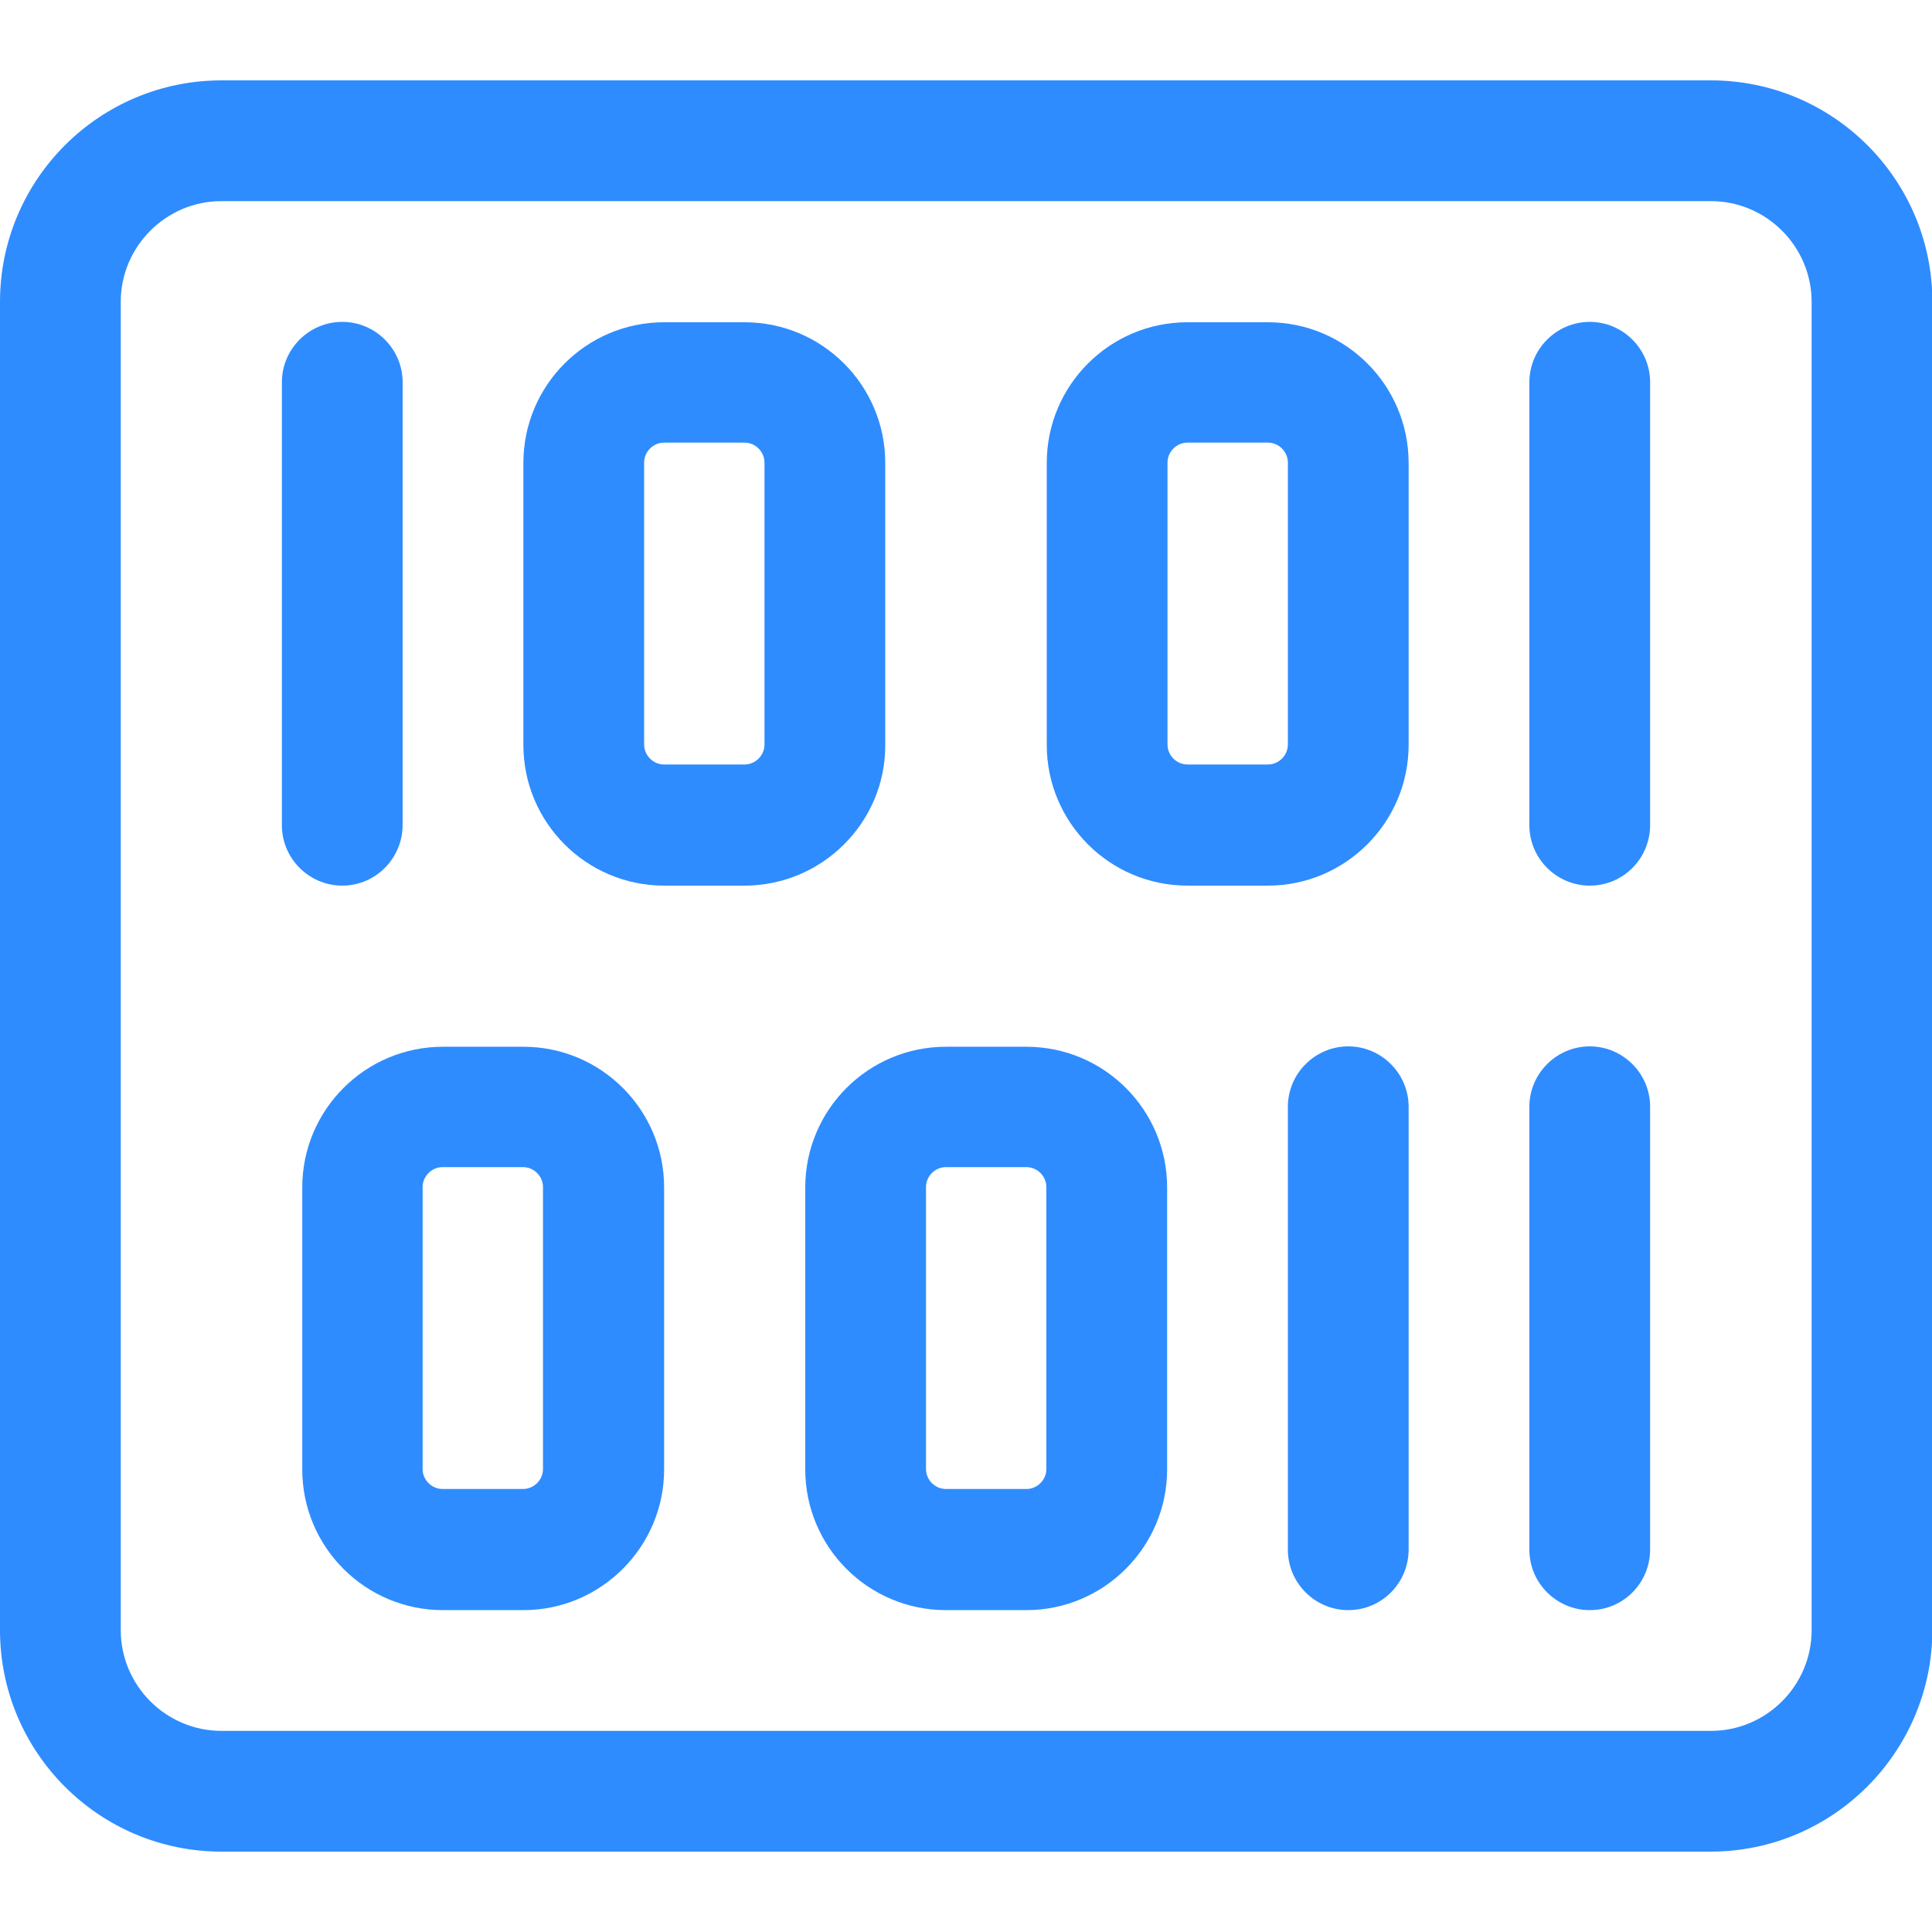 <?xml version="1.0" encoding="utf-8"?>
<!-- Generator: Adobe Illustrator 22.0.1, SVG Export Plug-In . SVG Version: 6.00 Build 0)  -->
<svg version="1.1" id="_x31__x2C_5" xmlns="http://www.w3.org/2000/svg" xmlns:xlink="http://www.w3.org/1999/xlink" x="0px"
	 y="0px" viewBox="0 0 512 512" style="enable-background:new 0 0 512 512;" xml:space="preserve">
<style type="text/css">
	.st0{fill:#2E8CFF;}
</style>
<path class="st0" d="M90.7,234.7c-8.8,0-16-7.2-16-16V101.3c0-8.8,7.2-16,16-16s16,7.2,16,16v117.3
	C106.7,227.5,99.5,234.7,90.7,234.7z"/>
<path class="st0" d="M421.3,234.7c-8.8,0-16-7.2-16-16V101.3c0-8.8,7.2-16,16-16s16,7.2,16,16v117.3
	C437.3,227.5,430.2,234.7,421.3,234.7z"/>
<path class="st0" d="M197.3,234.7H176c-20.6,0-37.3-16.7-37.3-37.3v-74.7c0-20.6,16.7-37.3,37.3-37.3h21.3
	c20.6,0,37.3,16.7,37.3,37.3v74.7C234.7,217.9,217.9,234.7,197.3,234.7z M176,117.3c-2.9,0-5.3,2.4-5.3,5.3v74.7
	c0,2.9,2.4,5.3,5.3,5.3h21.3c2.9,0,5.3-2.4,5.3-5.3v-74.7c0-2.9-2.4-5.3-5.3-5.3H176z"/>
<path class="st0" d="M336,234.7h-21.3c-20.6,0-37.3-16.7-37.3-37.3v-74.7c0-20.6,16.7-37.3,37.3-37.3H336
	c20.6,0,37.3,16.7,37.3,37.3v74.7C373.3,217.9,356.6,234.7,336,234.7z M314.7,117.3c-2.9,0-5.3,2.4-5.3,5.3v74.7
	c0,2.9,2.4,5.3,5.3,5.3H336c2.9,0,5.3-2.4,5.3-5.3v-74.7c0-2.9-2.4-5.3-5.3-5.3H314.7z"/>
<path class="st0" d="M421.3,426.7c-8.8,0-16-7.2-16-16V293.3c0-8.8,7.2-16,16-16s16,7.2,16,16v117.3
	C437.3,419.5,430.2,426.7,421.3,426.7z"/>
<path class="st0" d="M138.7,426.7h-21.3c-20.6,0-37.3-16.7-37.3-37.3v-74.7c0-20.6,16.7-37.3,37.3-37.3h21.3
	c20.6,0,37.3,16.7,37.3,37.3v74.7C176,409.9,159.3,426.7,138.7,426.7z M117.3,309.3c-2.9,0-5.3,2.4-5.3,5.3v74.7
	c0,2.9,2.4,5.3,5.3,5.3h21.3c2.9,0,5.3-2.4,5.3-5.3v-74.7c0-2.9-2.4-5.3-5.3-5.3H117.3z"/>
<path class="st0" d="M272,426.7h-21.3c-20.6,0-37.3-16.7-37.3-37.3v-74.7c0-20.6,16.7-37.3,37.3-37.3H272
	c20.6,0,37.3,16.7,37.3,37.3v74.7C309.3,409.9,292.6,426.7,272,426.7z M250.7,309.3c-2.9,0-5.3,2.4-5.3,5.3v74.7
	c0,2.9,2.4,5.3,5.3,5.3H272c2.9,0,5.3-2.4,5.3-5.3v-74.7c0-2.9-2.4-5.3-5.3-5.3H250.7z"/>
<path class="st0" d="M357.3,426.7c-8.8,0-16-7.2-16-16V293.3c0-8.8,7.2-16,16-16s16,7.2,16,16v117.3
	C373.3,419.5,366.2,426.7,357.3,426.7z"/>
<path class="st0" d="M453.3,490.7H58.7C26.3,490.7,0,464.4,0,432V80c0-32.4,26.3-58.7,58.7-58.7h394.7c32.4,0,58.7,26.3,58.7,58.7
	v352C512,464.4,485.7,490.7,453.3,490.7z M58.7,53.3C44,53.3,32,65.3,32,80v352c0,14.7,12,26.7,26.7,26.7h394.7
	c14.7,0,26.7-12,26.7-26.7V80c0-14.7-12-26.7-26.7-26.7H58.7z"/>
</svg>
